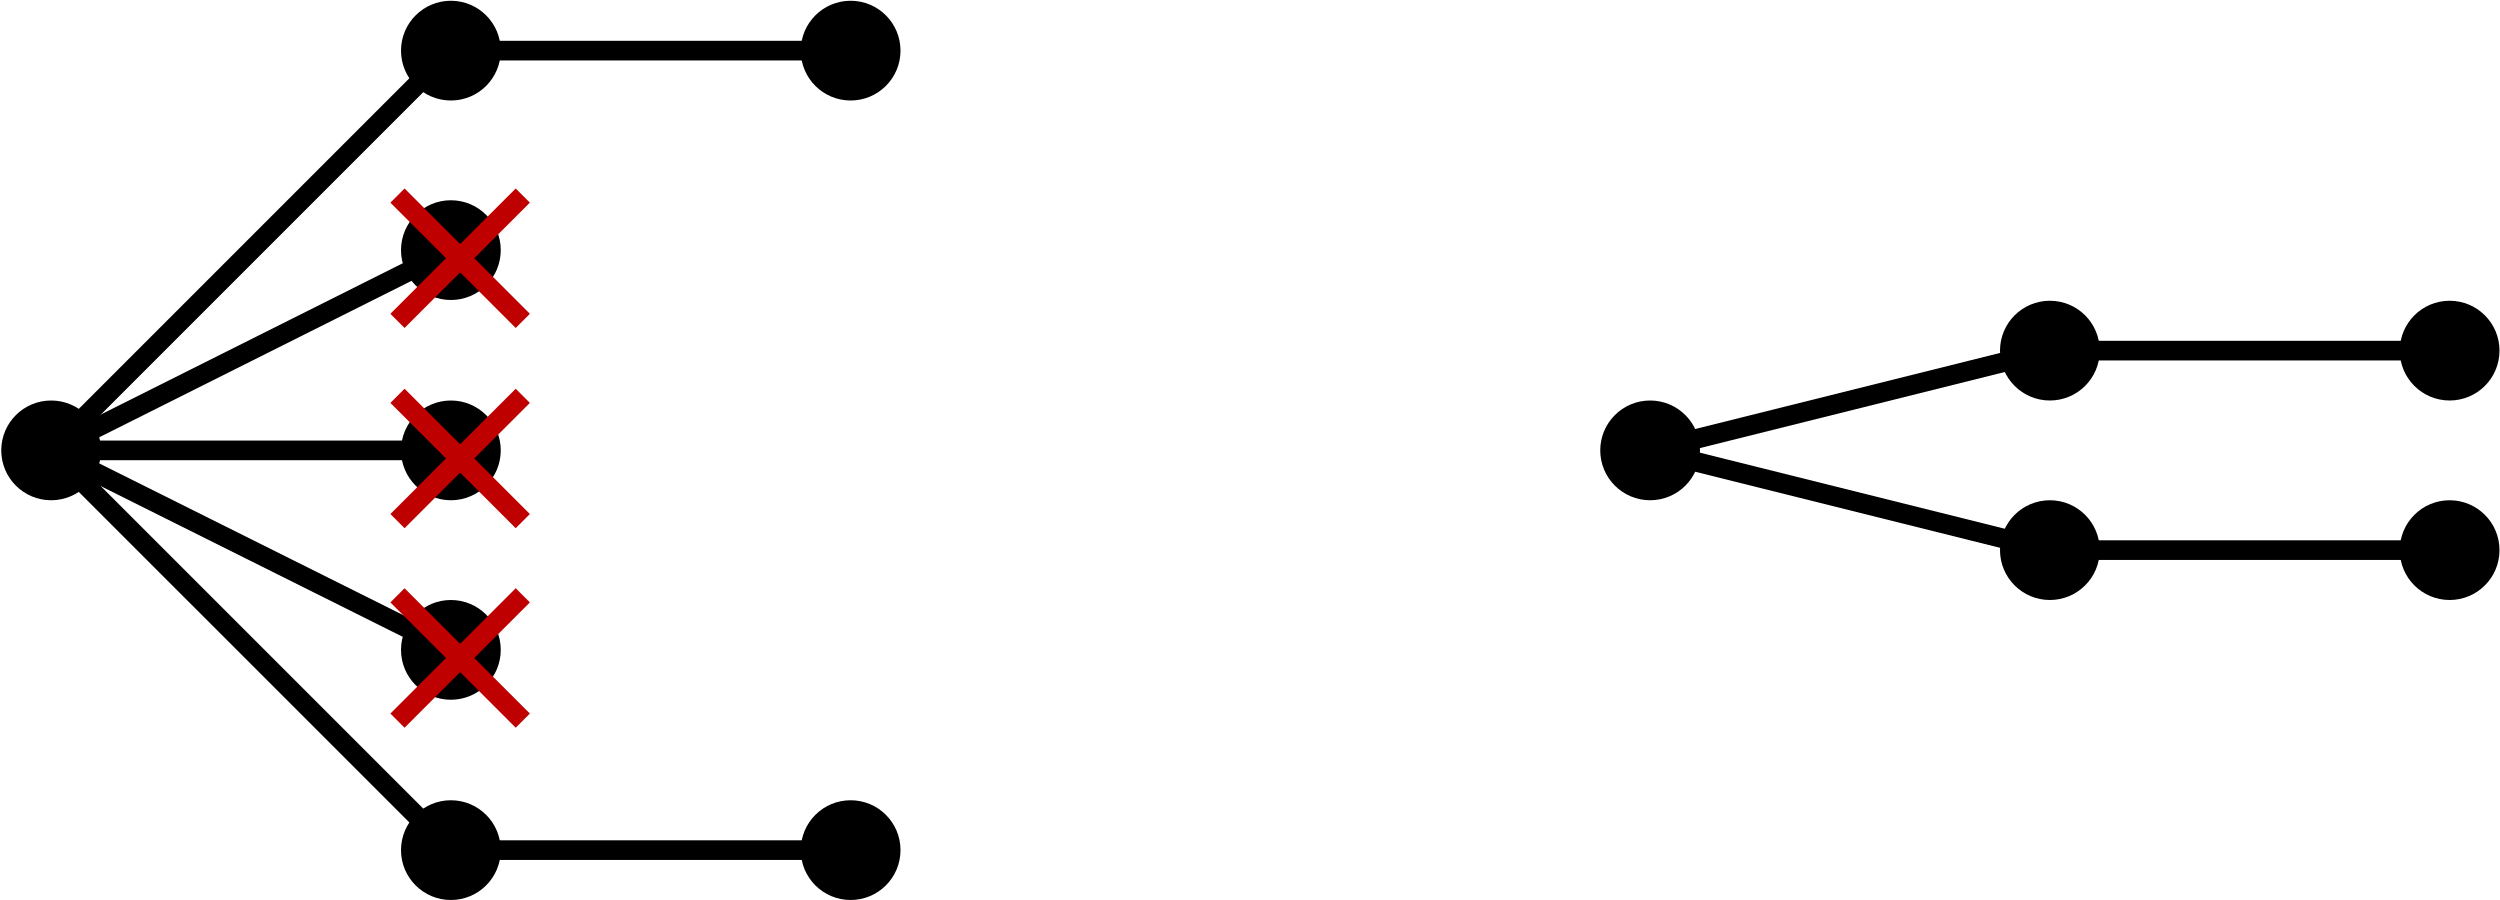 <?xml version="1.0" encoding="UTF-8" standalone="no"?>
<!-- Created with Inkscape (http://www.inkscape.org/) -->

<svg
   xmlns:dc="http://purl.org/dc/elements/1.1/"
   xmlns:cc="http://creativecommons.org/ns#"
   xmlns:rdf="http://www.w3.org/1999/02/22-rdf-syntax-ns#"
   xmlns:svg="http://www.w3.org/2000/svg"
   xmlns="http://www.w3.org/2000/svg"
   xmlns:sodipodi="http://sodipodi.sourceforge.net/DTD/sodipodi-0.dtd"
   xmlns:inkscape="http://www.inkscape.org/namespaces/inkscape"
   width="12.5"
   height="4.5"
   viewBox="0 0 3.307 1.191"
   version="1.1"
   id="svg826"
   sodipodi:docname="example-3.svg"
   inkscape:version="0.92.3 (2405546, 2018-03-11)">
  <defs
     id="defs820" />
  <sodipodi:namedview
     id="base"
     pagecolor="#ffffff"
     bordercolor="#666666"
     borderopacity="1.0"
     inkscape:pageopacity="0.0"
     inkscape:pageshadow="2"
     inkscape:zoom="63.356767"
     inkscape:cx="1.3581777"
     inkscape:cy="-0.54889715"
     inkscape:document-units="mm"
     inkscape:current-layer="layer1"
     showgrid="false"
     inkscape:window-width="1920"
     inkscape:window-height="1018"
     inkscape:window-x="-8"
     inkscape:window-y="-8"
     inkscape:window-maximized="1"
     fit-margin-top="0"
     fit-margin-left="0"
     fit-margin-right="0"
     fit-margin-bottom="0"
     units="px" />
  <g
     inkscape:label="Layer 1"
     inkscape:groupmode="layer"
     id="layer1"
     transform="translate(-8.588,-83.925)">
    <g
       id="g5340"
       transform="translate(2.952,-0.388)">
      <line
         y2="84.777"
         x2="8.348"
         y1="84.777"
         x1="8.877"
         id="SvgjsLine1019"
         style="stroke:#000000;stroke-width:0.026" />
      <line
         y2="84.909"
         x2="7.819"
         y1="84.777"
         x1="8.348"
         id="SvgjsLine1017"
         style="stroke:#000000;stroke-width:0.026" />
      <line
         y2="85.041"
         x2="8.348"
         y1="85.041"
         x1="8.877"
         id="SvgjsLine1014"
         style="stroke:#000000;stroke-width:0.026" />
      <line
         y2="84.909"
         x2="7.819"
         y1="85.041"
         x1="8.348"
         id="SvgjsLine1010"
         style="stroke:#000000;stroke-width:0.026" />
      <circle
         cy="84.909"
         cx="7.819"
         r="0.066"
         id="SvgjsCircle1008"
         style="fill:#000000;stroke-width:0.265" />
      <circle
         cy="85.041"
         cx="8.348"
         r="0.066"
         id="SvgjsCircle1009"
         style="fill:#000000;stroke-width:0.265" />
      <circle
         cy="85.041"
         cx="8.877"
         r="0.066"
         id="SvgjsCircle1013"
         style="fill:#000000;stroke-width:0.265" />
      <circle
         cy="84.777"
         cx="8.348"
         r="0.066"
         id="SvgjsCircle1016"
         style="fill:#000000;stroke-width:0.265" />
      <circle
         cy="84.777"
         cx="8.877"
         r="0.066"
         id="SvgjsCircle1018"
         style="fill:#000000;stroke-width:0.265" />
    </g>
    <g
       id="g5391"
       transform="translate(0.598)">
      <line
         y2="84.521"
         x2="8.057"
         y1="84.521"
         x1="8.586"
         id="SvgjsLine1028-8"
         style="stroke:#000000;stroke-width:0.026" />
      <line
         y2="84.521"
         x2="8.057"
         y1="84.256"
         x1="8.586"
         id="SvgjsLine1026-0"
         style="stroke:#000000;stroke-width:0.026" />
      <line
         y2="84.521"
         x2="8.057"
         y1="84.785"
         x1="8.586"
         id="SvgjsLine1021"
         style="stroke:#000000;stroke-width:0.026" />
      <line
         y2="83.992"
         x2="8.586"
         y1="83.992"
         x1="9.115"
         id="SvgjsLine1019-28"
         style="stroke:#000000;stroke-width:0.026" />
      <line
         y2="84.521"
         x2="8.057"
         y1="83.992"
         x1="8.586"
         id="SvgjsLine1017-9"
         style="stroke:#000000;stroke-width:0.026" />
      <line
         y2="85.05"
         x2="8.586"
         y1="85.05"
         x1="9.115"
         id="SvgjsLine1014-29"
         style="stroke:#000000;stroke-width:0.026" />
      <line
         y2="84.521"
         x2="8.057"
         y1="85.05"
         x1="8.586"
         id="SvgjsLine1010-11"
         style="stroke:#000000;stroke-width:0.026" />
      <circle
         cy="84.521"
         cx="8.057"
         r="0.066"
         id="SvgjsCircle1008-91"
         style="fill:#000000;stroke-width:0.265" />
      <circle
         cy="85.05"
         cx="8.586"
         r="0.066"
         id="SvgjsCircle1009-2"
         style="fill:#000000;stroke-width:0.265" />
      <circle
         cy="85.05"
         cx="9.115"
         r="0.066"
         id="SvgjsCircle1013-6"
         style="fill:#000000;stroke-width:0.265" />
      <circle
         cy="83.992"
         cx="8.586"
         r="0.066"
         id="SvgjsCircle1016-4"
         style="fill:#000000;stroke-width:0.265" />
      <circle
         cy="83.992"
         cx="9.115"
         r="0.066"
         id="SvgjsCircle1018-4"
         style="fill:#000000;stroke-width:0.265" />
      <circle
         cy="84.785"
         cx="8.586"
         r="0.066"
         id="SvgjsCircle1020"
         style="fill:#000000;stroke-width:0.265" />
      <circle
         cy="84.256"
         cx="8.586"
         r="0.066"
         id="SvgjsCircle1025-9"
         style="fill:#000000;stroke-width:0.265" />
      <circle
         cy="84.521"
         cx="8.586"
         r="0.066"
         id="SvgjsCircle1027-0"
         style="fill:#000000;stroke-width:0.265" />
    </g>
    <g
       style="stroke:#bf0000;stroke-width:0.026;stroke-miterlimit:4;stroke-dasharray:none;stroke-opacity:1"
       transform="matrix(0.721,-0.721,0.721,0.721,-57.254,27.867)"
       id="g5180">
      <path
         style="fill:none;fill-rule:evenodd;stroke:#bf0000;stroke-width:0.026;stroke-linecap:butt;stroke-linejoin:miter;stroke-miterlimit:4;stroke-dasharray:none;stroke-opacity:1"
         d="m 6.603,85.446 v 0.23"
         id="path5161"
         inkscape:connector-curvature="0" />
      <path
         style="fill:none;fill-rule:evenodd;stroke:#bf0000;stroke-width:0.026;stroke-linecap:butt;stroke-linejoin:miter;stroke-miterlimit:4;stroke-dasharray:none;stroke-opacity:1"
         d="M 6.718,85.561 H 6.488"
         id="path5161-7"
         inkscape:connector-curvature="0" />
    </g>
    <g
       style="stroke:#bf0000;stroke-width:0.026;stroke-miterlimit:4;stroke-dasharray:none;stroke-opacity:1"
       transform="matrix(0.721,-0.721,0.721,0.721,-57.254,27.603)"
       id="g5180-0">
      <path
         style="fill:none;fill-rule:evenodd;stroke:#bf0000;stroke-width:0.026;stroke-linecap:butt;stroke-linejoin:miter;stroke-miterlimit:4;stroke-dasharray:none;stroke-opacity:1"
         d="m 6.603,85.446 v 0.23"
         id="path5161-3"
         inkscape:connector-curvature="0" />
      <path
         style="fill:none;fill-rule:evenodd;stroke:#bf0000;stroke-width:0.026;stroke-linecap:butt;stroke-linejoin:miter;stroke-miterlimit:4;stroke-dasharray:none;stroke-opacity:1"
         d="M 6.718,85.561 H 6.488"
         id="path5161-7-9"
         inkscape:connector-curvature="0" />
    </g>
    <g
       style="stroke:#bf0000;stroke-width:0.026;stroke-miterlimit:4;stroke-dasharray:none;stroke-opacity:1"
       transform="matrix(0.721,-0.721,0.721,0.721,-57.254,27.338)"
       id="g5180-7">
      <path
         style="fill:none;fill-rule:evenodd;stroke:#bf0000;stroke-width:0.026;stroke-linecap:butt;stroke-linejoin:miter;stroke-miterlimit:4;stroke-dasharray:none;stroke-opacity:1"
         d="m 6.603,85.446 v 0.23"
         id="path5161-1"
         inkscape:connector-curvature="0" />
      <path
         style="fill:none;fill-rule:evenodd;stroke:#bf0000;stroke-width:0.026;stroke-linecap:butt;stroke-linejoin:miter;stroke-miterlimit:4;stroke-dasharray:none;stroke-opacity:1"
         d="M 6.718,85.561 H 6.488"
         id="path5161-7-1"
         inkscape:connector-curvature="0" />
    </g>
  </g>
</svg>
